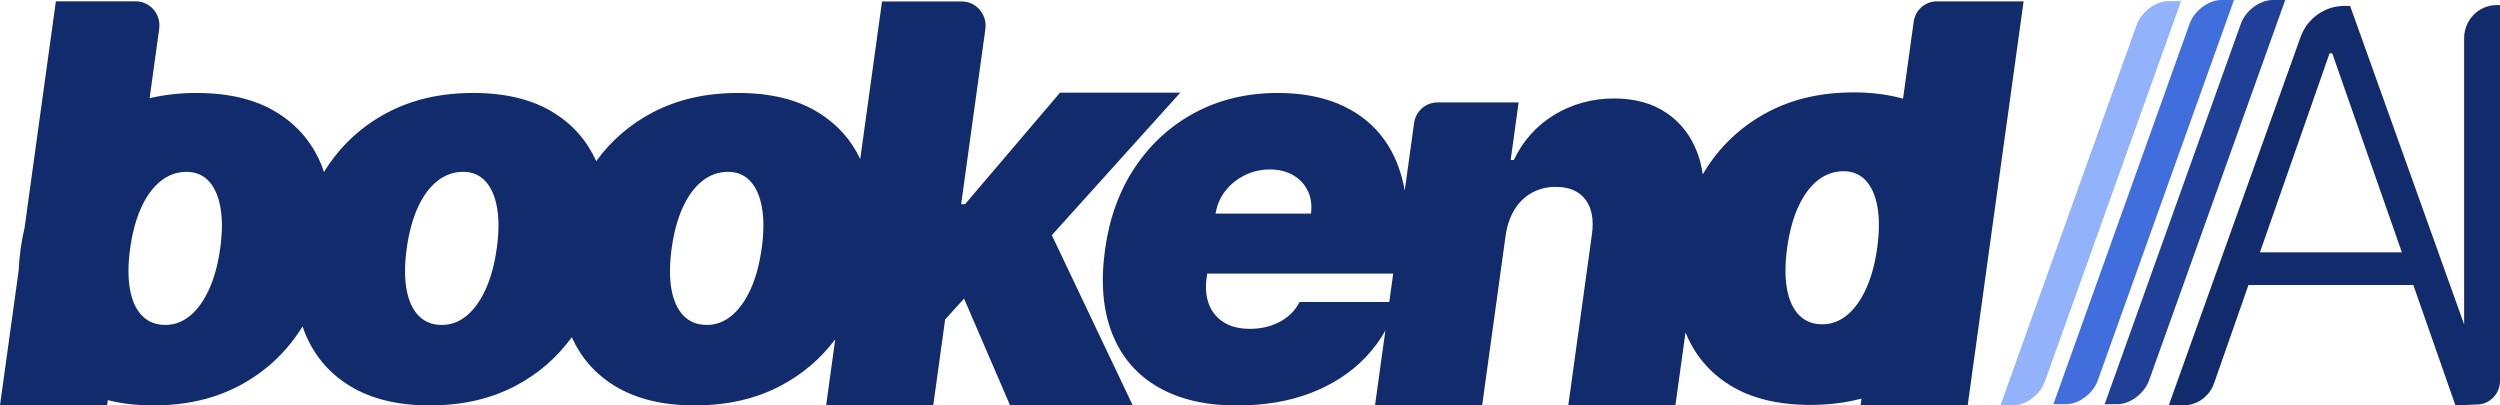 
<svg width="148" height="24" viewBox="0 0 148 24" fill="none" xmlns="http://www.w3.org/2000/svg">
<g clip-path="url(#clip0_81_40764)">
<path d="M114.656 0.081C113.968 0.081 113.385 0.595 113.29 1.29L112.66 5.842C111.789 5.597 110.818 5.469 109.739 5.469C107.824 5.469 106.131 5.855 104.661 6.631C103.192 7.407 101.997 8.488 101.077 9.877C100.982 10.024 100.889 10.173 100.802 10.322C100.743 9.888 100.643 9.475 100.499 9.086C100.129 8.075 99.522 7.279 98.68 6.699C97.837 6.119 96.791 5.829 95.542 5.829C94.294 5.829 93.07 6.153 92.014 6.798C90.956 7.443 90.157 8.337 89.617 9.473H89.432L89.902 6.062H85.1C84.401 6.062 83.808 6.584 83.713 7.289L83.16 11.285C83.135 11.142 83.109 11.001 83.078 10.862C82.821 9.726 82.366 8.757 81.711 7.96C81.056 7.161 80.216 6.553 79.195 6.132C78.175 5.712 76.996 5.503 75.663 5.503C73.838 5.503 72.204 5.889 70.757 6.66C69.311 7.43 68.124 8.509 67.196 9.896C66.269 11.283 65.678 12.902 65.421 14.754C65.153 16.684 65.29 18.342 65.832 19.724C66.371 21.106 67.271 22.166 68.53 22.9C69.789 23.637 71.359 24.005 73.242 24.005C74.874 24.005 76.336 23.754 77.626 23.253C78.915 22.751 79.997 22.043 80.866 21.127C81.315 20.651 81.698 20.131 82.014 19.57L81.4 24.005H87.742L89.137 13.915C89.227 13.322 89.404 12.816 89.669 12.39C89.933 11.967 90.275 11.638 90.694 11.408C91.113 11.178 91.583 11.063 92.102 11.063C92.898 11.063 93.487 11.317 93.865 11.823C94.242 12.33 94.365 13.027 94.237 13.913L92.842 24.002H99.183L99.782 19.677C100.322 21.009 101.2 22.056 102.421 22.809C103.677 23.584 105.263 23.971 107.177 23.971C108.256 23.971 109.263 23.843 110.201 23.597L110.145 24.002H116.486L117.19 18.914L118.133 12.09L119.798 0.081H114.656ZM72.556 11.28C72.867 10.891 73.252 10.585 73.712 10.363C74.172 10.141 74.658 10.032 75.172 10.032C75.686 10.032 76.159 10.141 76.544 10.363C76.932 10.585 77.222 10.893 77.415 11.285C77.61 11.68 77.674 12.132 77.613 12.646H71.96C72.047 12.124 72.245 11.669 72.556 11.28ZM76.934 17.878C76.765 18.212 76.534 18.499 76.241 18.737C75.948 18.974 75.611 19.155 75.228 19.28C74.848 19.405 74.439 19.468 74.003 19.468C73.376 19.468 72.857 19.34 72.448 19.081C72.04 18.826 71.747 18.47 71.572 18.018C71.397 17.567 71.349 17.052 71.428 16.478L71.467 16.198H82.477L82.246 17.88H76.934V17.878ZM109.351 18.651C108.909 19.016 108.42 19.199 107.883 19.199C107.316 19.199 106.856 19.016 106.501 18.651C106.146 18.285 105.907 17.763 105.787 17.086C105.666 16.41 105.671 15.603 105.8 14.668C105.931 13.725 106.149 12.918 106.457 12.244C106.766 11.57 107.146 11.05 107.603 10.684C108.061 10.319 108.572 10.136 109.137 10.136C109.674 10.136 110.111 10.319 110.453 10.684C110.792 11.05 111.023 11.57 111.144 12.244C111.265 12.918 111.26 13.725 111.131 14.668C111.003 15.603 110.784 16.407 110.476 17.086C110.168 17.763 109.792 18.285 109.353 18.651H109.351Z" fill="#122B6D"/>
<path d="M69.874 5.487H62.751L57.129 12.09H56.9L58.334 1.718C58.452 0.856 57.794 0.086 56.936 0.086H52.216L50.926 9.415C50.379 8.264 49.554 7.347 48.452 6.665C47.196 5.889 45.61 5.503 43.696 5.503C41.782 5.503 40.089 5.889 38.619 6.665C37.283 7.368 36.178 8.329 35.297 9.538C34.749 8.329 33.909 7.368 32.768 6.665C31.512 5.889 29.926 5.503 28.012 5.503C26.098 5.503 24.405 5.889 22.935 6.665C21.465 7.441 20.27 8.522 19.351 9.912C19.291 10 19.237 10.094 19.181 10.186C19.15 10.094 19.122 10 19.086 9.912C18.551 8.522 17.655 7.441 16.398 6.665C15.142 5.889 13.556 5.503 11.642 5.503C10.655 5.503 9.728 5.607 8.857 5.814L9.425 1.705C9.543 0.846 8.888 0.078 8.035 0.078H3.307L1.452 13.5C1.357 13.905 1.277 14.323 1.218 14.751C1.159 15.182 1.123 15.598 1.107 16.002L0 23.994H6.341L6.383 23.689C7.194 23.895 8.094 24 9.08 24C10.995 24 12.688 23.613 14.158 22.837C15.627 22.062 16.822 20.98 17.742 19.591C17.801 19.502 17.855 19.408 17.912 19.317C17.942 19.408 17.971 19.502 18.007 19.591C18.541 20.98 19.438 22.062 20.694 22.837C21.951 23.613 23.536 24 25.45 24C27.365 24 29.058 23.613 30.528 22.837C31.861 22.135 32.968 21.174 33.85 19.965C34.397 21.174 35.237 22.135 36.378 22.837C37.635 23.613 39.22 24 41.134 24C43.048 24 44.742 23.613 46.212 22.837C47.501 22.158 48.581 21.242 49.446 20.087L48.907 24H55.248L55.952 18.912L57.072 17.679L59.799 24H67.06L62.268 13.923L69.871 5.487H69.874ZM13.035 14.704C12.906 15.639 12.688 16.444 12.38 17.123C12.071 17.799 11.696 18.322 11.257 18.687C10.815 19.053 10.327 19.236 9.79 19.236C9.222 19.236 8.762 19.053 8.407 18.687C8.053 18.322 7.814 17.799 7.693 17.123C7.572 16.446 7.577 15.639 7.706 14.704C7.837 13.761 8.055 12.954 8.364 12.28C8.672 11.607 9.052 11.087 9.51 10.721C9.967 10.356 10.478 10.173 11.043 10.173C11.581 10.173 12.017 10.356 12.359 10.721C12.698 11.087 12.929 11.607 13.05 12.28C13.171 12.954 13.166 13.761 13.037 14.704H13.035ZM29.407 14.704C29.279 15.639 29.06 16.444 28.752 17.123C28.444 17.799 28.069 18.322 27.629 18.687C27.187 19.053 26.699 19.236 26.162 19.236C25.594 19.236 25.134 19.053 24.78 18.687C24.425 18.322 24.186 17.799 24.065 17.123C23.945 16.446 23.95 15.639 24.078 14.704C24.209 13.761 24.428 12.954 24.736 12.28C25.044 11.607 25.425 11.087 25.882 10.721C26.339 10.356 26.851 10.173 27.416 10.173C27.953 10.173 28.39 10.356 28.732 10.721C29.071 11.087 29.302 11.607 29.423 12.28C29.544 12.954 29.538 13.761 29.41 14.704H29.407ZM45.091 14.704C44.963 15.639 44.744 16.444 44.436 17.123C44.128 17.799 43.752 18.322 43.313 18.687C42.871 19.053 42.383 19.236 41.846 19.236C41.278 19.236 40.818 19.053 40.464 18.687C40.109 18.322 39.87 17.799 39.749 17.123C39.629 16.446 39.634 15.639 39.762 14.704C39.893 13.761 40.112 12.954 40.42 12.28C40.728 11.607 41.108 11.087 41.566 10.721C42.023 10.356 42.535 10.173 43.1 10.173C43.637 10.173 44.074 10.356 44.415 10.721C44.755 11.087 44.986 11.607 45.107 12.28C45.227 12.954 45.222 13.761 45.094 14.704H45.091Z" fill="#122B6D"/>
<path d="M146.62 23.95C147.38 23.95 148 23.323 148 22.548V0.3H147.807C146.741 0.3 145.877 1.178 145.877 2.262V19.207L139.127 0.35H138.786C137.627 0.35 136.591 1.086 136.193 2.194L128.39 23.997H129.253C130.07 23.997 130.797 23.475 131.072 22.691L133.11 16.872H142.868L145.361 23.997L146.617 23.948L146.62 23.95ZM133.788 14.937L137.909 3.158H138.069L142.19 14.937H133.788Z" fill="#122B6D"/>
<path d="M129.117 0.07L121.052 22.597C120.774 23.37 119.931 24 119.171 24H118.426L126.491 1.473C126.769 0.7 127.612 0.07 128.372 0.07H129.117Z" fill="#92B2FC"/>
<path d="M132.252 0L124.187 22.527C123.909 23.3 123.066 23.93 122.306 23.93H121.561L129.626 1.403C129.904 0.629 130.746 0 131.507 0L132.252 0Z" fill="#406FDD"/>
<path d="M135.286 0L127.221 22.527C126.943 23.3 126.1 23.93 125.34 23.93H124.595L132.66 1.403C132.938 0.629 133.78 0 134.541 0L135.286 0Z" fill="#204097"/>
</g>
<defs>
<clipPath id="clip0_81_40764">
<rect width="148" height="24" fill="white"/>
</clipPath>
</defs>
</svg>
